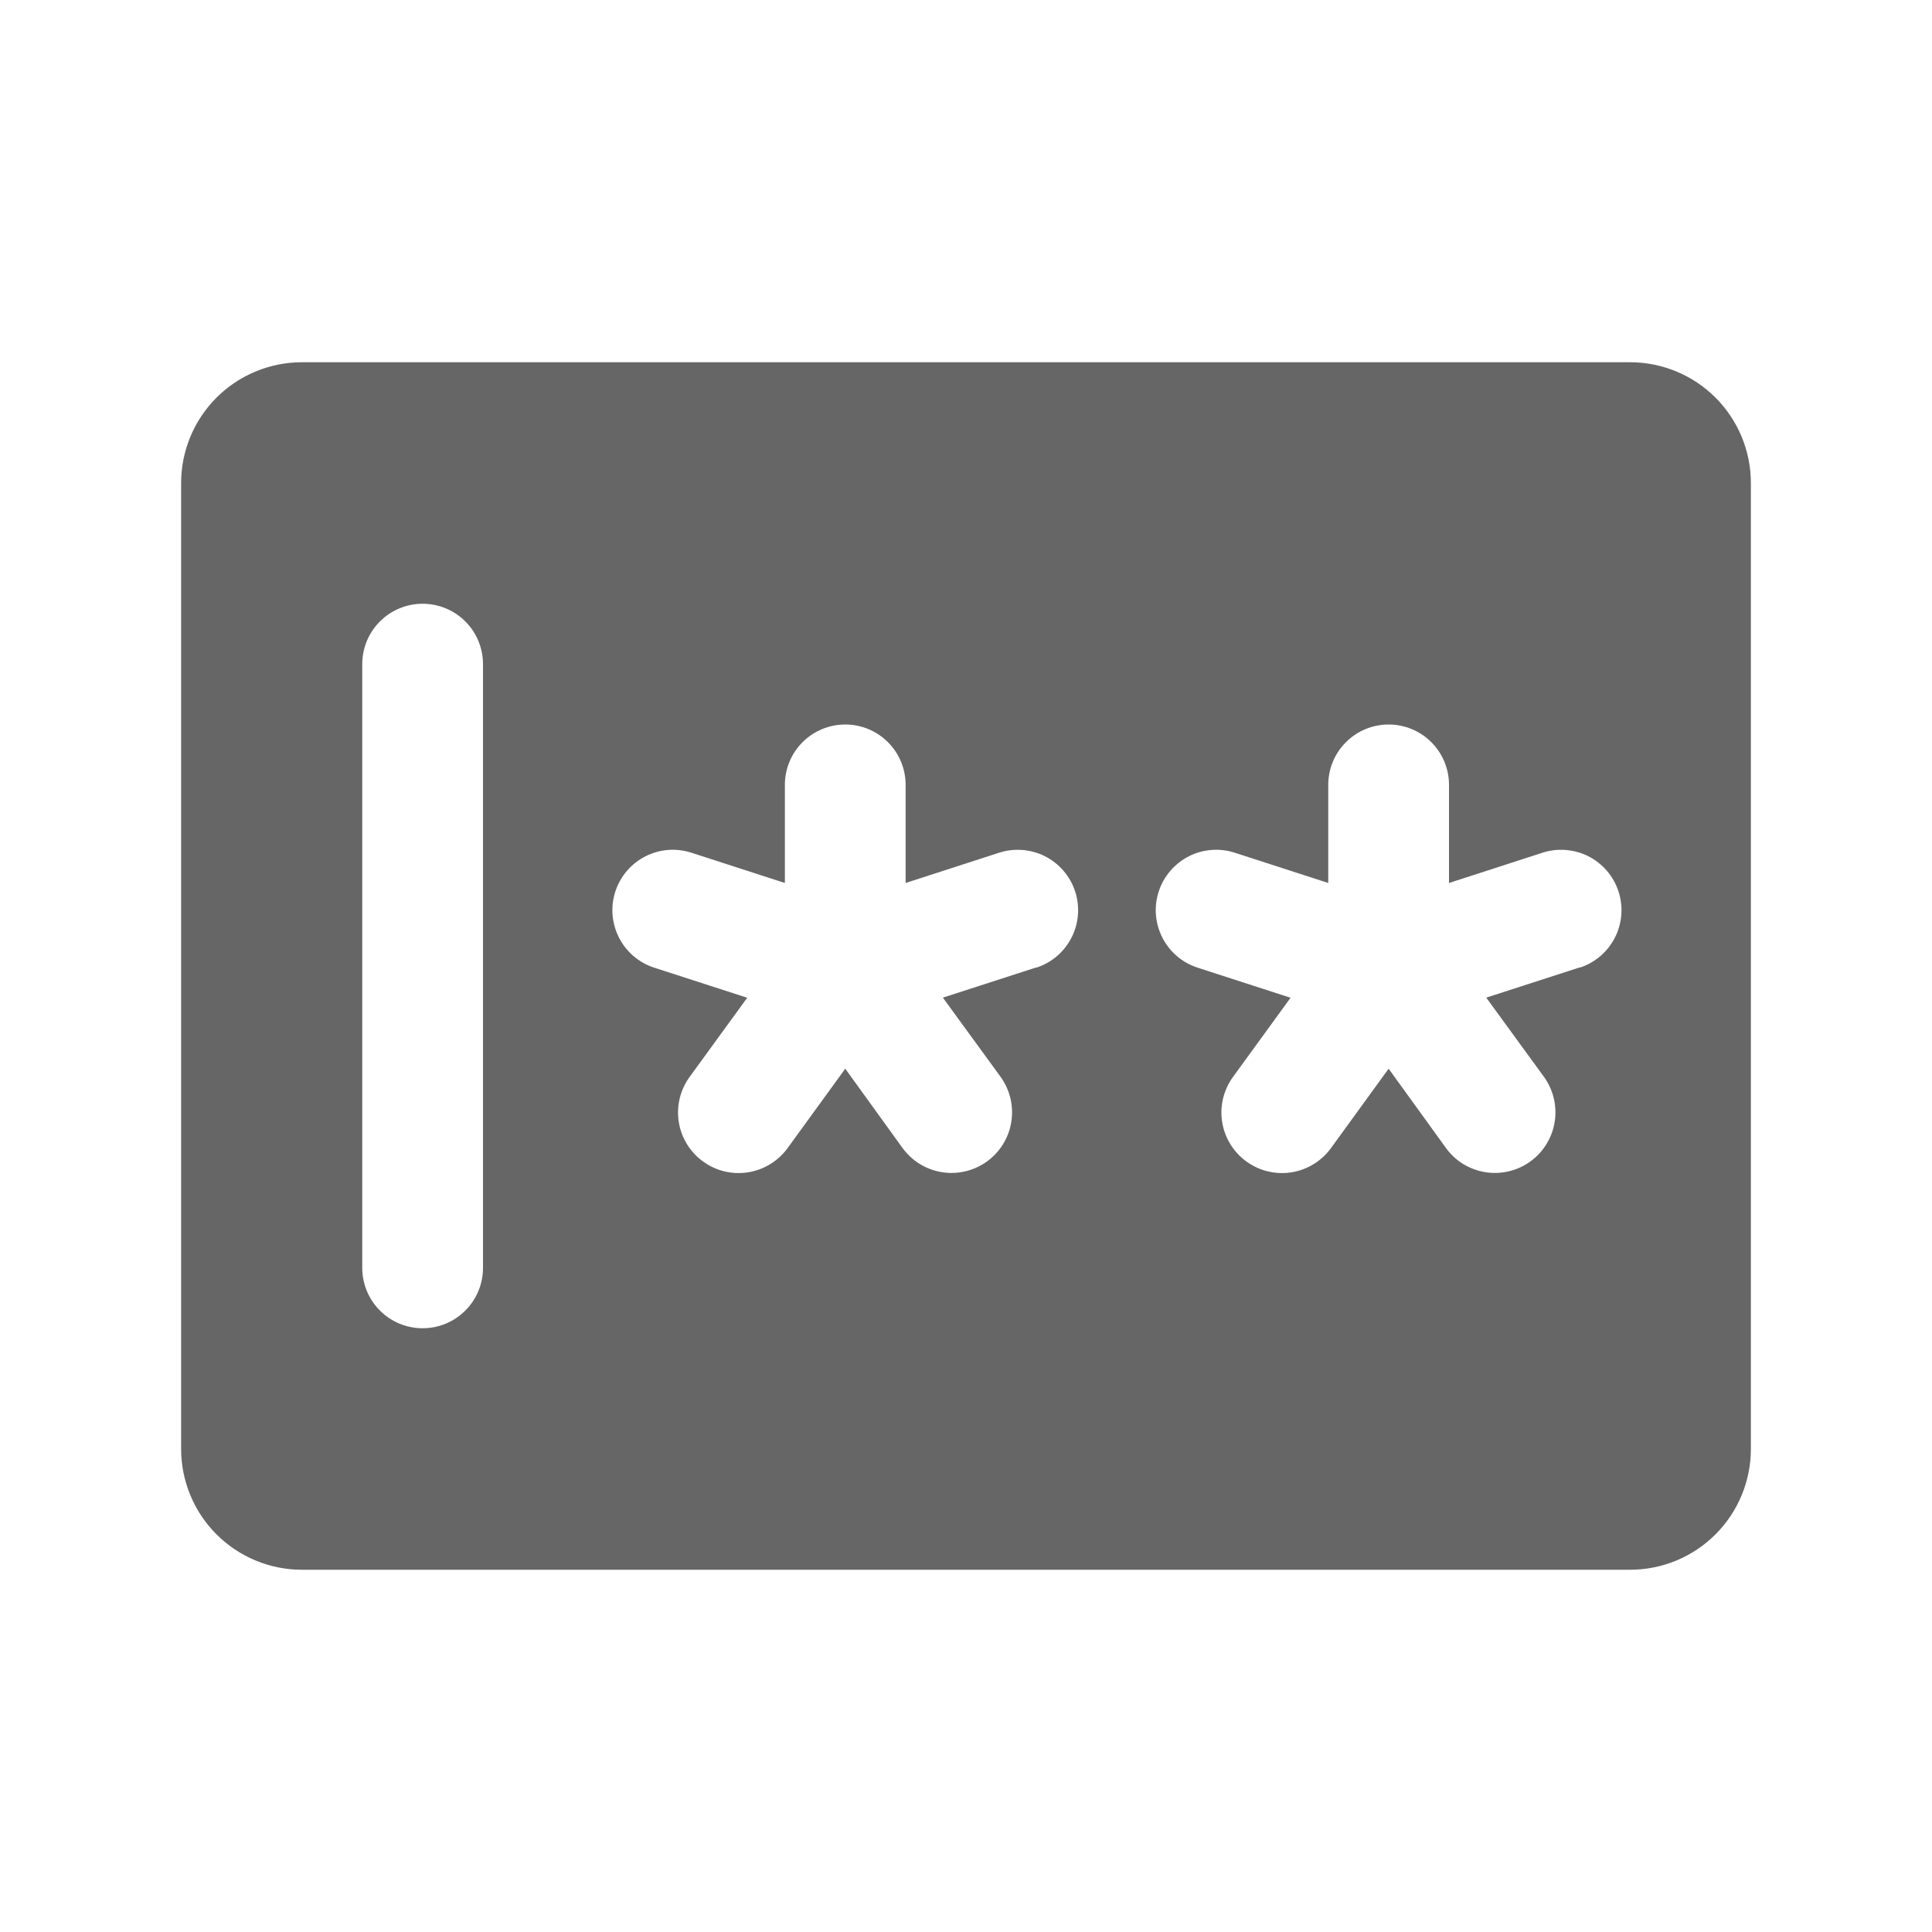 <svg width="32" height="32" viewBox="0 0 32 32" fill="none" xmlns="http://www.w3.org/2000/svg">
<path d="M27 6H5C4.47 6 3.961 6.211 3.586 6.586C3.211 6.961 3 7.47 3 8V24C3 24.53 3.211 25.039 3.586 25.414C3.961 25.789 4.47 26 5 26H27C27.53 26 28.039 25.789 28.414 25.414C28.789 25.039 29 24.53 29 24V8C29 7.47 28.789 6.961 28.414 6.586C28.039 6.211 27.53 6 27 6ZM8 21C8 21.265 7.895 21.52 7.707 21.707C7.52 21.895 7.265 22 7 22C6.735 22 6.48 21.895 6.293 21.707C6.105 21.52 6 21.265 6 21V11C6 10.735 6.105 10.48 6.293 10.293C6.48 10.105 6.735 10 7 10C7.265 10 7.52 10.105 7.707 10.293C7.895 10.48 8 10.735 8 11V21ZM17.163 16.024L15.617 16.524L16.573 17.836C16.65 17.943 16.705 18.064 16.736 18.192C16.766 18.32 16.771 18.453 16.75 18.583C16.73 18.713 16.683 18.838 16.614 18.95C16.545 19.062 16.455 19.16 16.348 19.237C16.241 19.314 16.121 19.37 15.992 19.4C15.864 19.431 15.731 19.436 15.601 19.415C15.471 19.394 15.347 19.348 15.234 19.279C15.122 19.21 15.025 19.119 14.947 19.012L14 17.701L13.046 19.015C12.89 19.23 12.655 19.375 12.392 19.417C12.13 19.459 11.861 19.395 11.646 19.239C11.43 19.083 11.285 18.848 11.243 18.585C11.201 18.323 11.265 18.054 11.421 17.839L12.376 16.526L10.831 16.026C10.706 15.985 10.591 15.92 10.491 15.834C10.392 15.749 10.31 15.644 10.251 15.527C10.131 15.29 10.11 15.015 10.193 14.763C10.234 14.638 10.299 14.523 10.385 14.423C10.471 14.323 10.575 14.242 10.693 14.182C10.929 14.063 11.204 14.042 11.456 14.125L13 14.625V13C13 12.735 13.105 12.48 13.293 12.293C13.48 12.105 13.735 12 14 12C14.265 12 14.52 12.105 14.707 12.293C14.895 12.48 15 12.735 15 13V14.625L16.544 14.125C16.669 14.084 16.8 14.068 16.931 14.078C17.062 14.088 17.19 14.123 17.308 14.182C17.425 14.242 17.529 14.323 17.615 14.423C17.701 14.523 17.766 14.638 17.807 14.763C17.848 14.888 17.864 15.02 17.854 15.151C17.844 15.282 17.809 15.41 17.749 15.527C17.69 15.644 17.608 15.749 17.509 15.834C17.409 15.92 17.294 15.985 17.169 16.026L17.163 16.024ZM26.163 16.024L24.617 16.524L25.573 17.836C25.65 17.943 25.705 18.064 25.736 18.192C25.766 18.32 25.771 18.453 25.75 18.583C25.73 18.713 25.683 18.838 25.614 18.95C25.545 19.062 25.455 19.16 25.348 19.237C25.241 19.314 25.121 19.37 24.992 19.4C24.864 19.431 24.731 19.436 24.601 19.415C24.471 19.394 24.347 19.348 24.234 19.279C24.122 19.21 24.025 19.119 23.948 19.012L23 17.701L22.046 19.015C21.89 19.23 21.655 19.375 21.392 19.417C21.13 19.459 20.861 19.395 20.646 19.239C20.43 19.083 20.285 18.848 20.243 18.585C20.201 18.323 20.265 18.054 20.421 17.839L21.376 16.526L19.831 16.026C19.706 15.985 19.591 15.92 19.491 15.834C19.392 15.749 19.31 15.644 19.251 15.527C19.131 15.29 19.11 15.015 19.193 14.763C19.234 14.638 19.299 14.523 19.385 14.423C19.471 14.323 19.575 14.242 19.692 14.182C19.929 14.063 20.204 14.042 20.456 14.125L22 14.625V13C22 12.735 22.105 12.48 22.293 12.293C22.48 12.105 22.735 12 23 12C23.265 12 23.52 12.105 23.707 12.293C23.895 12.48 24 12.735 24 13V14.625L25.544 14.125C25.669 14.084 25.8 14.068 25.931 14.078C26.062 14.088 26.19 14.123 26.308 14.182C26.425 14.242 26.529 14.323 26.615 14.423C26.701 14.523 26.766 14.638 26.807 14.763C26.848 14.888 26.864 15.02 26.854 15.151C26.844 15.282 26.809 15.41 26.749 15.527C26.69 15.644 26.608 15.749 26.509 15.834C26.409 15.92 26.294 15.985 26.169 16.026L26.163 16.024Z" fill="#666666"/>
</svg>

